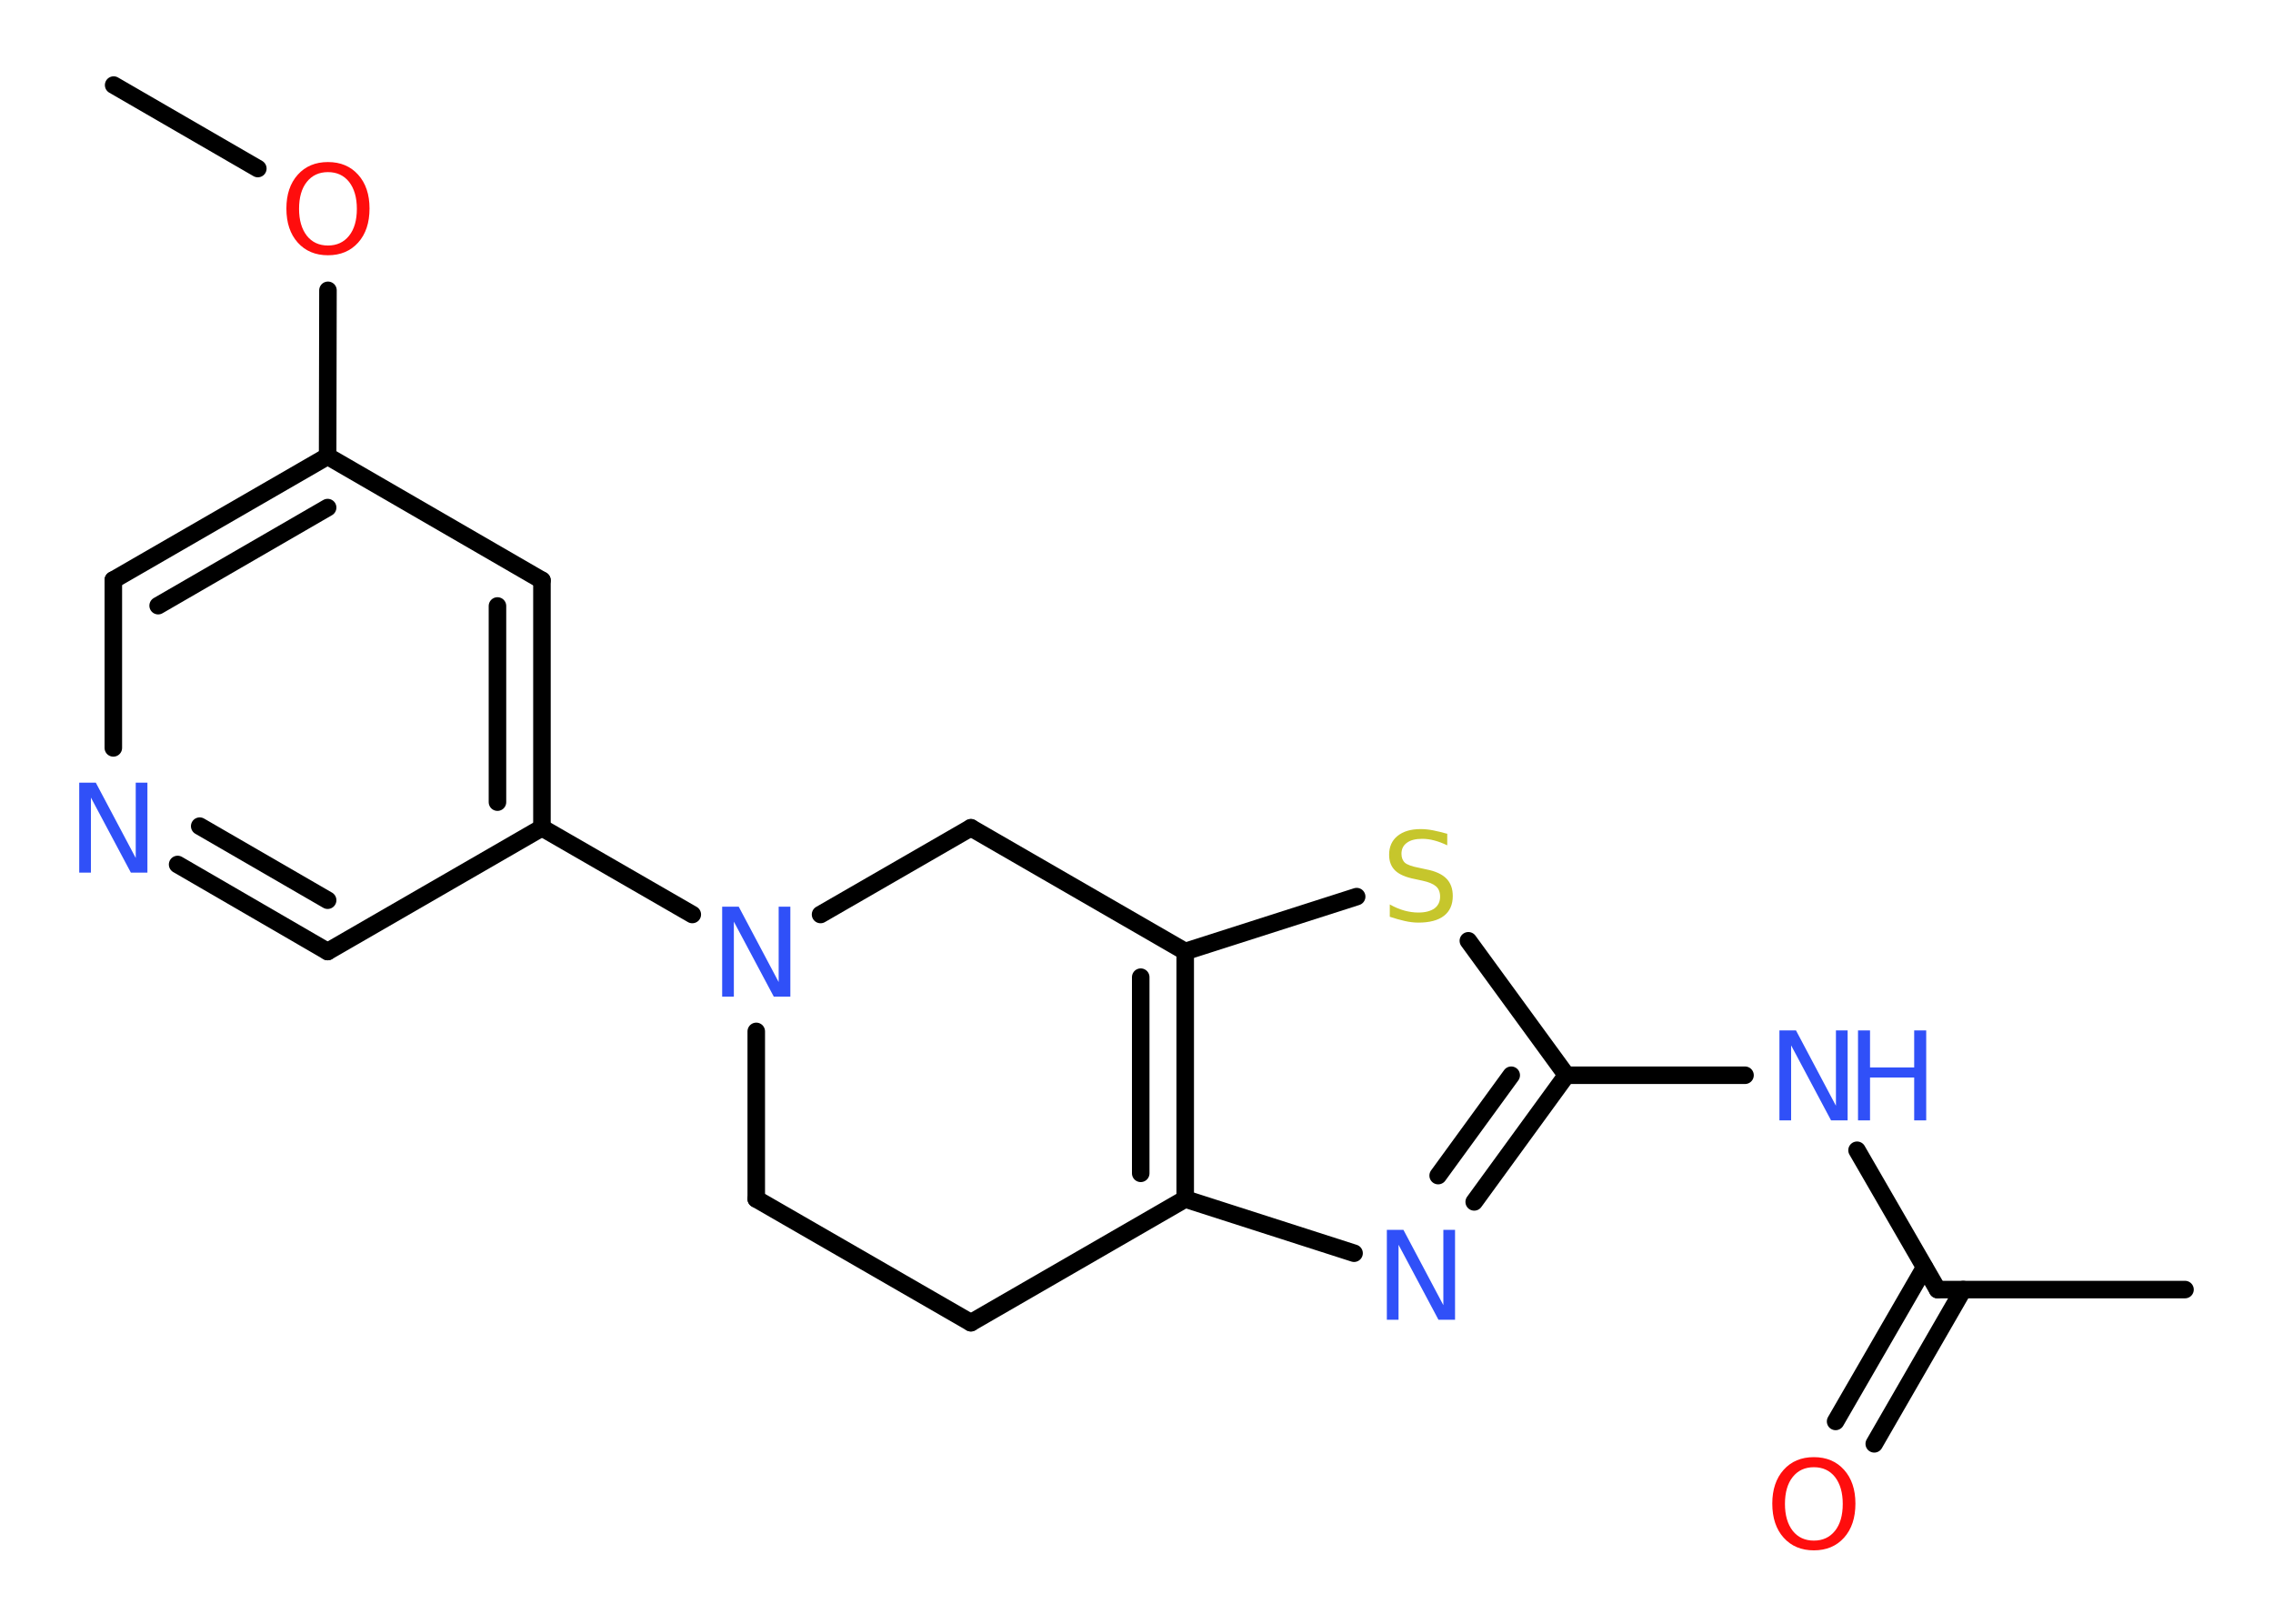<?xml version='1.0' encoding='UTF-8'?>
<!DOCTYPE svg PUBLIC "-//W3C//DTD SVG 1.1//EN" "http://www.w3.org/Graphics/SVG/1.1/DTD/svg11.dtd">
<svg version='1.2' xmlns='http://www.w3.org/2000/svg' xmlns:xlink='http://www.w3.org/1999/xlink' width='70.0mm' height='50.0mm' viewBox='0 0 70.0 50.0'>
  <desc>Generated by the Chemistry Development Kit (http://github.com/cdk)</desc>
  <g stroke-linecap='round' stroke-linejoin='round' stroke='#000000' stroke-width='.54' fill='#3050F8'>
    <rect x='.0' y='.0' width='70.0' height='50.0' fill='#FFFFFF' stroke='none'/>
    <g id='mol1' class='mol'>
      <line id='mol1bnd1' class='bond' x1='3.5' y1='2.62' x2='7.94' y2='5.19'/>
      <line id='mol1bnd2' class='bond' x1='10.1' y1='8.94' x2='10.09' y2='14.05'/>
      <g id='mol1bnd3' class='bond'>
        <line x1='10.09' y1='14.05' x2='3.49' y2='17.86'/>
        <line x1='10.09' y1='15.63' x2='4.87' y2='18.65'/>
      </g>
      <line id='mol1bnd4' class='bond' x1='3.49' y1='17.86' x2='3.49' y2='23.03'/>
      <g id='mol1bnd5' class='bond'>
        <line x1='5.47' y1='26.62' x2='10.09' y2='29.3'/>
        <line x1='6.15' y1='25.44' x2='10.09' y2='27.72'/>
      </g>
      <line id='mol1bnd6' class='bond' x1='10.09' y1='29.3' x2='16.69' y2='25.49'/>
      <line id='mol1bnd7' class='bond' x1='16.69' y1='25.49' x2='21.32' y2='28.16'/>
      <line id='mol1bnd8' class='bond' x1='23.29' y1='31.76' x2='23.29' y2='36.92'/>
      <line id='mol1bnd9' class='bond' x1='23.29' y1='36.92' x2='29.9' y2='40.73'/>
      <line id='mol1bnd10' class='bond' x1='29.9' y1='40.73' x2='36.5' y2='36.92'/>
      <line id='mol1bnd11' class='bond' x1='36.5' y1='36.92' x2='41.7' y2='38.59'/>
      <g id='mol1bnd12' class='bond'>
        <line x1='45.4' y1='37.01' x2='48.24' y2='33.11'/>
        <line x1='44.29' y1='36.2' x2='46.54' y2='33.11'/>
      </g>
      <line id='mol1bnd13' class='bond' x1='48.24' y1='33.11' x2='53.74' y2='33.11'/>
      <line id='mol1bnd14' class='bond' x1='57.19' y1='35.42' x2='59.67' y2='39.71'/>
      <line id='mol1bnd15' class='bond' x1='59.67' y1='39.71' x2='67.29' y2='39.71'/>
      <g id='mol1bnd16' class='bond'>
        <line x1='60.46' y1='39.71' x2='57.72' y2='44.46'/>
        <line x1='59.27' y1='39.03' x2='56.53' y2='43.77'/>
      </g>
      <line id='mol1bnd17' class='bond' x1='48.24' y1='33.11' x2='45.22' y2='28.97'/>
      <line id='mol1bnd18' class='bond' x1='41.78' y1='27.61' x2='36.5' y2='29.3'/>
      <g id='mol1bnd19' class='bond'>
        <line x1='36.5' y1='36.92' x2='36.5' y2='29.3'/>
        <line x1='35.13' y1='36.13' x2='35.13' y2='30.09'/>
      </g>
      <line id='mol1bnd20' class='bond' x1='36.5' y1='29.3' x2='29.9' y2='25.49'/>
      <line id='mol1bnd21' class='bond' x1='25.27' y1='28.16' x2='29.9' y2='25.49'/>
      <g id='mol1bnd22' class='bond'>
        <line x1='16.69' y1='25.49' x2='16.69' y2='17.87'/>
        <line x1='15.32' y1='24.7' x2='15.32' y2='18.66'/>
      </g>
      <line id='mol1bnd23' class='bond' x1='10.09' y1='14.05' x2='16.69' y2='17.87'/>
      <path id='mol1atm2' class='atom' d='M10.1 5.3q-.41 .0 -.65 .3q-.24 .3 -.24 .83q.0 .52 .24 .83q.24 .3 .65 .3q.41 .0 .65 -.3q.24 -.3 .24 -.83q.0 -.52 -.24 -.83q-.24 -.3 -.65 -.3zM10.1 4.99q.58 .0 .93 .39q.35 .39 .35 1.04q.0 .66 -.35 1.05q-.35 .39 -.93 .39q-.58 .0 -.93 -.39q-.35 -.39 -.35 -1.05q.0 -.65 .35 -1.04q.35 -.39 .93 -.39z' stroke='none' fill='#FF0D0D'/>
      <path id='mol1atm5' class='atom' d='M2.45 24.1h.5l1.23 2.32v-2.32h.36v2.77h-.51l-1.23 -2.31v2.31h-.36v-2.77z' stroke='none'/>
      <path id='mol1atm8' class='atom' d='M22.25 27.92h.5l1.23 2.32v-2.32h.36v2.77h-.51l-1.23 -2.31v2.31h-.36v-2.77z' stroke='none'/>
      <path id='mol1atm12' class='atom' d='M42.72 37.87h.5l1.23 2.32v-2.32h.36v2.77h-.51l-1.23 -2.31v2.31h-.36v-2.77z' stroke='none'/>
      <g id='mol1atm14' class='atom'>
        <path d='M54.81 31.73h.5l1.23 2.32v-2.32h.36v2.77h-.51l-1.23 -2.31v2.31h-.36v-2.77z' stroke='none'/>
        <path d='M57.22 31.73h.37v1.14h1.36v-1.14h.37v2.77h-.37v-1.32h-1.36v1.32h-.37v-2.77z' stroke='none'/>
      </g>
      <path id='mol1atm17' class='atom' d='M55.86 45.18q-.41 .0 -.65 .3q-.24 .3 -.24 .83q.0 .52 .24 .83q.24 .3 .65 .3q.41 .0 .65 -.3q.24 -.3 .24 -.83q.0 -.52 -.24 -.83q-.24 -.3 -.65 -.3zM55.86 44.87q.58 .0 .93 .39q.35 .39 .35 1.04q.0 .66 -.35 1.05q-.35 .39 -.93 .39q-.58 .0 -.93 -.39q-.35 -.39 -.35 -1.05q.0 -.65 .35 -1.04q.35 -.39 .93 -.39z' stroke='none' fill='#FF0D0D'/>
      <path id='mol1atm18' class='atom' d='M44.57 25.67v.36q-.21 -.1 -.4 -.15q-.19 -.05 -.37 -.05q-.31 .0 -.47 .12q-.17 .12 -.17 .34q.0 .18 .11 .28q.11 .09 .42 .15l.23 .05q.42 .08 .62 .28q.2 .2 .2 .54q.0 .4 -.27 .61q-.27 .21 -.79 .21q-.2 .0 -.42 -.05q-.22 -.05 -.46 -.13v-.38q.23 .13 .45 .19q.22 .06 .43 .06q.32 .0 .5 -.13q.17 -.13 .17 -.36q.0 -.21 -.13 -.32q-.13 -.11 -.41 -.17l-.23 -.05q-.42 -.08 -.61 -.26q-.19 -.18 -.19 -.49q.0 -.37 .26 -.58q.26 -.21 .71 -.21q.19 .0 .39 .04q.2 .04 .41 .1z' stroke='none' fill='#C6C62C'/>
    </g>
  </g>
</svg>
